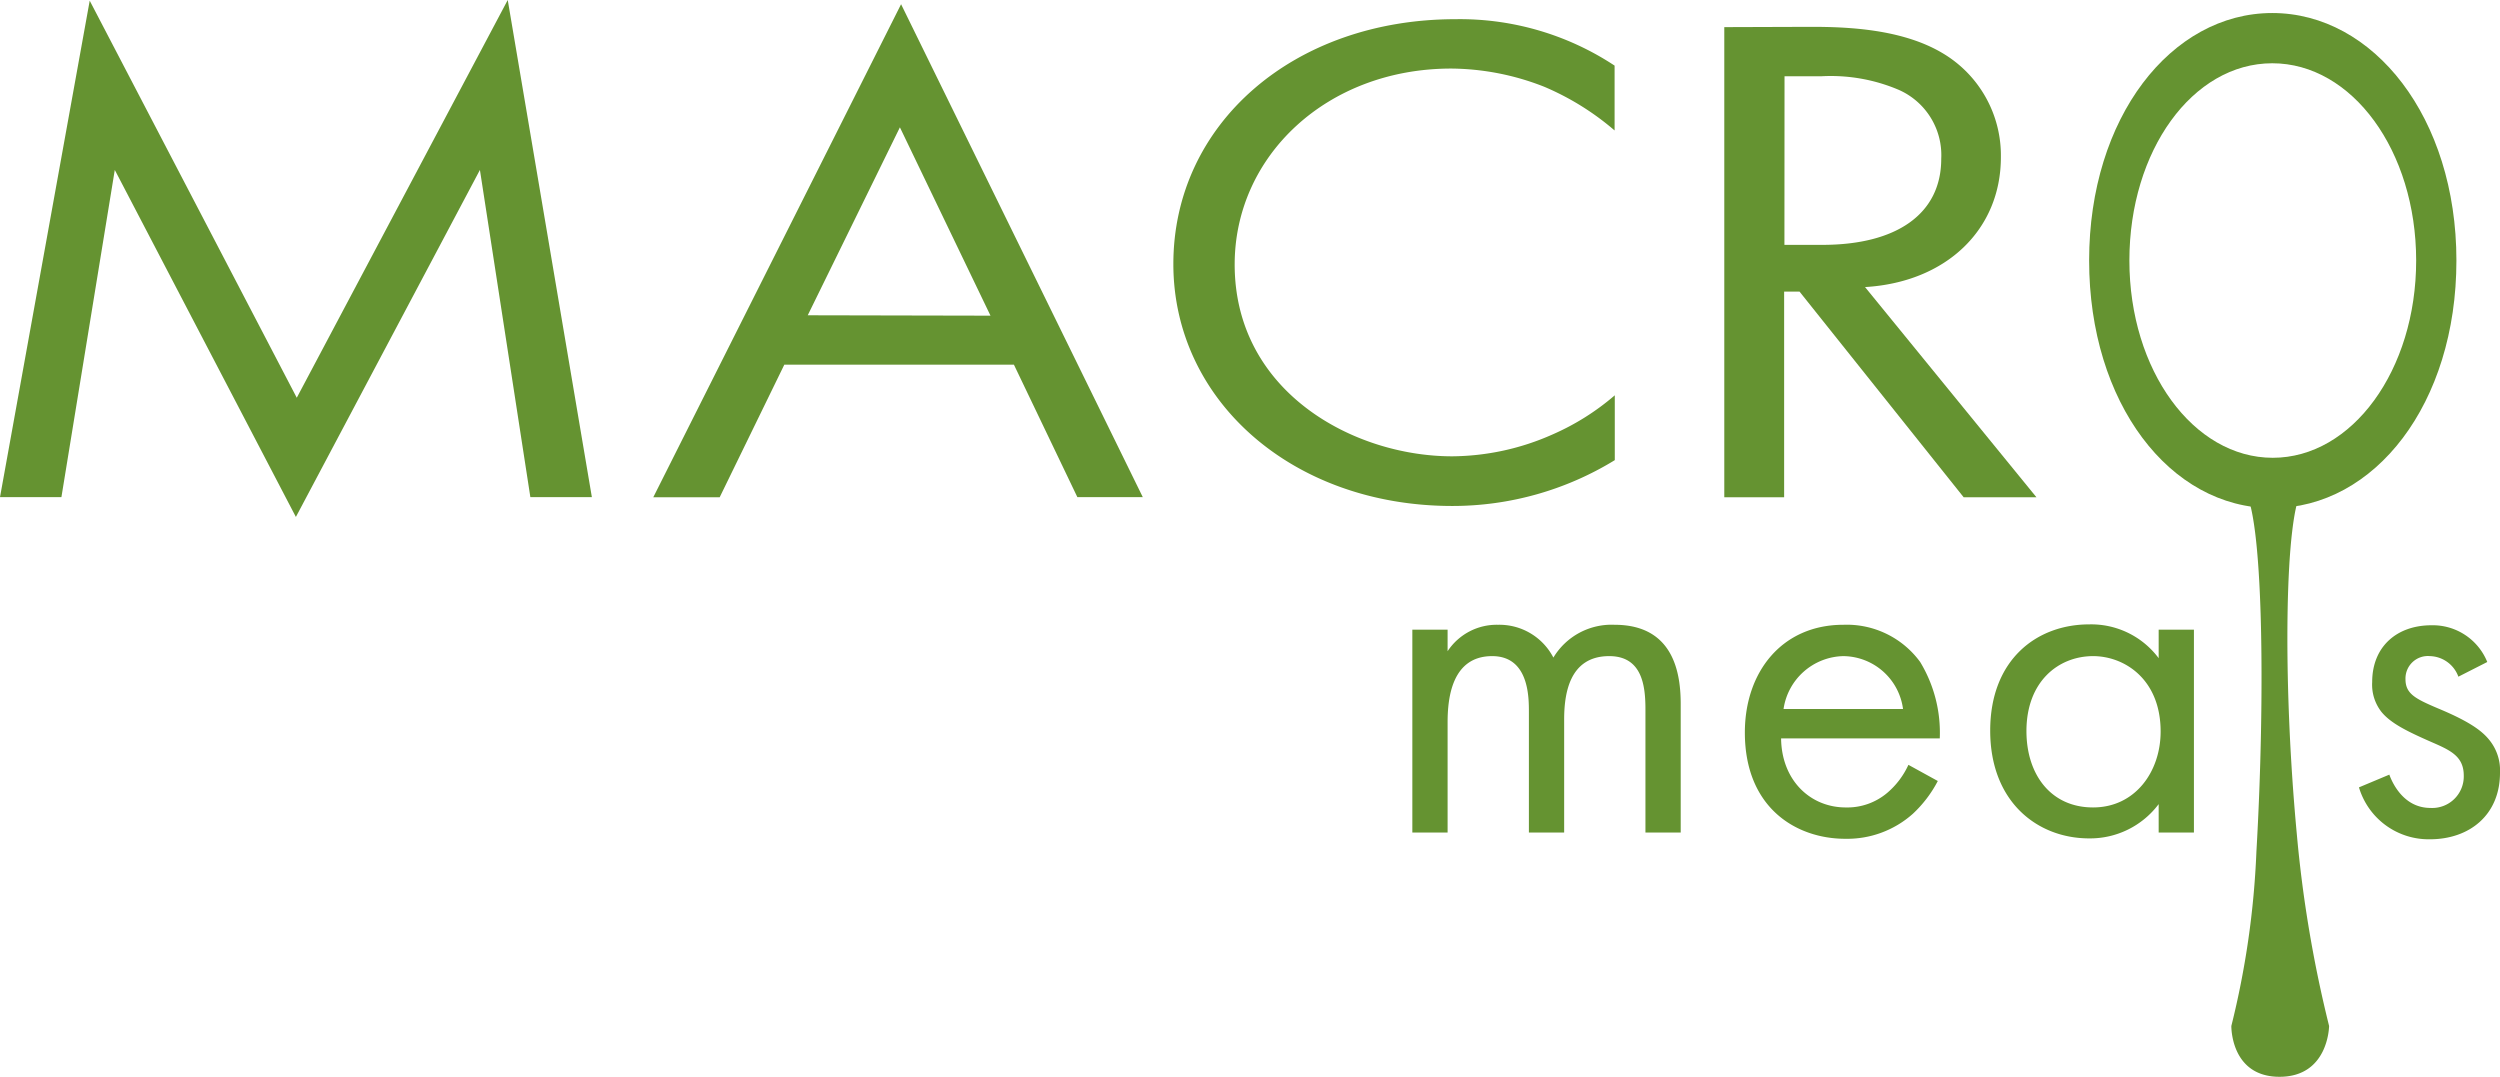 <svg id="Layer_1" data-name="Layer 1" xmlns="http://www.w3.org/2000/svg" viewBox="0 0 255.25 109.95"><defs><style>.cls-1{fill:#659331;}</style></defs><title>second-logo</title><g id="Macro"><path class="cls-1" d="M0,50.76,9.16.07,30.3,40.61,51.84,0l8.59,50.76H54.15L49,17.35,30.21,52.78,11.72,17.35,6.27,50.76Z"/><path class="cls-1" d="M103.52,37.23H80.08l-6.6,13.54H66.7L92,.43l24.68,50.33H110Zm-2.39-5L91.88,13,82.47,32.19Z"/><path class="cls-1" d="M164.85,13.32a27.38,27.38,0,0,0-7.18-4.46A26.36,26.36,0,0,0,148.18,7c-12.71,0-22.12,8.93-22.12,20,0,13,12.13,19.59,22.21,19.59a25.6,25.6,0,0,0,10.24-2.23,25.09,25.09,0,0,0,6.36-4v6.62a31.69,31.69,0,0,1-16.59,4.68c-16.35,0-28.48-10.8-28.48-24.7,0-14.33,12.3-25,28.81-25A28.65,28.65,0,0,1,164.85,6.7Z"/><path class="cls-1" d="M184.92,2.74c3.71,0,9.25.22,13.37,2.66a12.13,12.13,0,0,1,6,10.66c0,7.34-5.53,12.75-13.87,13.25l17.5,21.46h-7.43l-16.76-21h-1.57v21h-6.11v-48ZM182.19,25h3.88c7.59,0,12.13-3.17,12.13-8.78a7.28,7.28,0,0,0-4.37-7.06,17.7,17.7,0,0,0-7.92-1.37h-3.71Z"/></g><path class="cls-1" d="M144.2,64.29h3.6v2.2a6,6,0,0,1,5.15-2.7,6.21,6.21,0,0,1,5.65,3.35,6.93,6.93,0,0,1,6.25-3.35c6.15,0,6.75,5.15,6.75,8.1V85H168V72.44c0-2.35-.3-5.45-3.7-5.45-4.15,0-4.6,4-4.6,6.5V85h-3.6V72.74c0-1.45.05-5.75-3.75-5.75-4.1,0-4.55,4.25-4.55,6.75V85h-3.6Z"/><path class="cls-1" d="M197.85,79.74a12.42,12.42,0,0,1-2.55,3.35,10.07,10.07,0,0,1-6.9,2.55c-5,0-10.25-3.15-10.25-10.85,0-6.2,3.8-11,10.05-11a9.28,9.28,0,0,1,7.85,3.8,13.93,13.93,0,0,1,2,7.8H181.85c.05,4.3,3,7.05,6.6,7.05a6.31,6.31,0,0,0,4.25-1.5,8.27,8.27,0,0,0,2.15-2.85Zm-3.55-7.35a6.21,6.21,0,0,0-6.1-5.4,6.31,6.31,0,0,0-6.1,5.4Z"/><path class="cls-1" d="M220.4,64.29H224V85h-3.6v-2.9a8.75,8.75,0,0,1-7.1,3.5c-5.25,0-10.1-3.7-10.1-11s4.8-10.85,10.1-10.85a8.59,8.59,0,0,1,7.1,3.45ZM206.9,74.64c0,4.45,2.5,7.8,6.8,7.8s6.9-3.65,6.9-7.75c0-5.35-3.7-7.7-6.9-7.7C210.15,67,206.9,69.59,206.9,74.64Z"/><path class="cls-1" d="M251,69.09a3.18,3.18,0,0,0-2.9-2.1,2.29,2.29,0,0,0-2.5,2.35c0,1.5,1,2,3.35,3,3,1.25,4.4,2.2,5.2,3.2a4.91,4.91,0,0,1,1.1,3.35c0,4.35-3.15,6.8-7.15,6.8a7.42,7.42,0,0,1-7.25-5.3l3.1-1.3c.4,1.1,1.6,3.4,4.2,3.4a3.22,3.22,0,0,0,3.4-3.3c0-2-1.4-2.6-3.35-3.45-2.5-1.1-4.1-1.9-5.05-3.05a4.51,4.51,0,0,1-.95-3.05c0-3.65,2.55-5.8,6.05-5.8a6,6,0,0,1,5.7,3.75Z"/><path class="cls-1" d="M235.1,50c1.91-2.41-8.57-2.66-6.11-.21,2.15,2.14,2.29,21.58,1.39,37.16a87.89,87.89,0,0,1-2.56,17.8s-.1,5.19,4.92,5.19,5.06-5.19,5.06-5.19a128.8,128.8,0,0,1-3.3-19.64C233,69.06,233.31,52.27,235.1,50Z"/><g id="Good_O" data-name="Good O"><path class="cls-1" d="M213.3,26.6C213.3,12,221.67,1.33,232,1.33S250.8,12,250.8,26.6,242.48,51.88,232,51.88,213.3,41.11,213.3,26.6Zm4.11,0c0,11.21,6.54,20.14,14.64,20.14s14.64-8.94,14.64-20.14S240.15,6.46,232,6.46,217.41,15.4,217.41,26.6Z"/></g></svg>